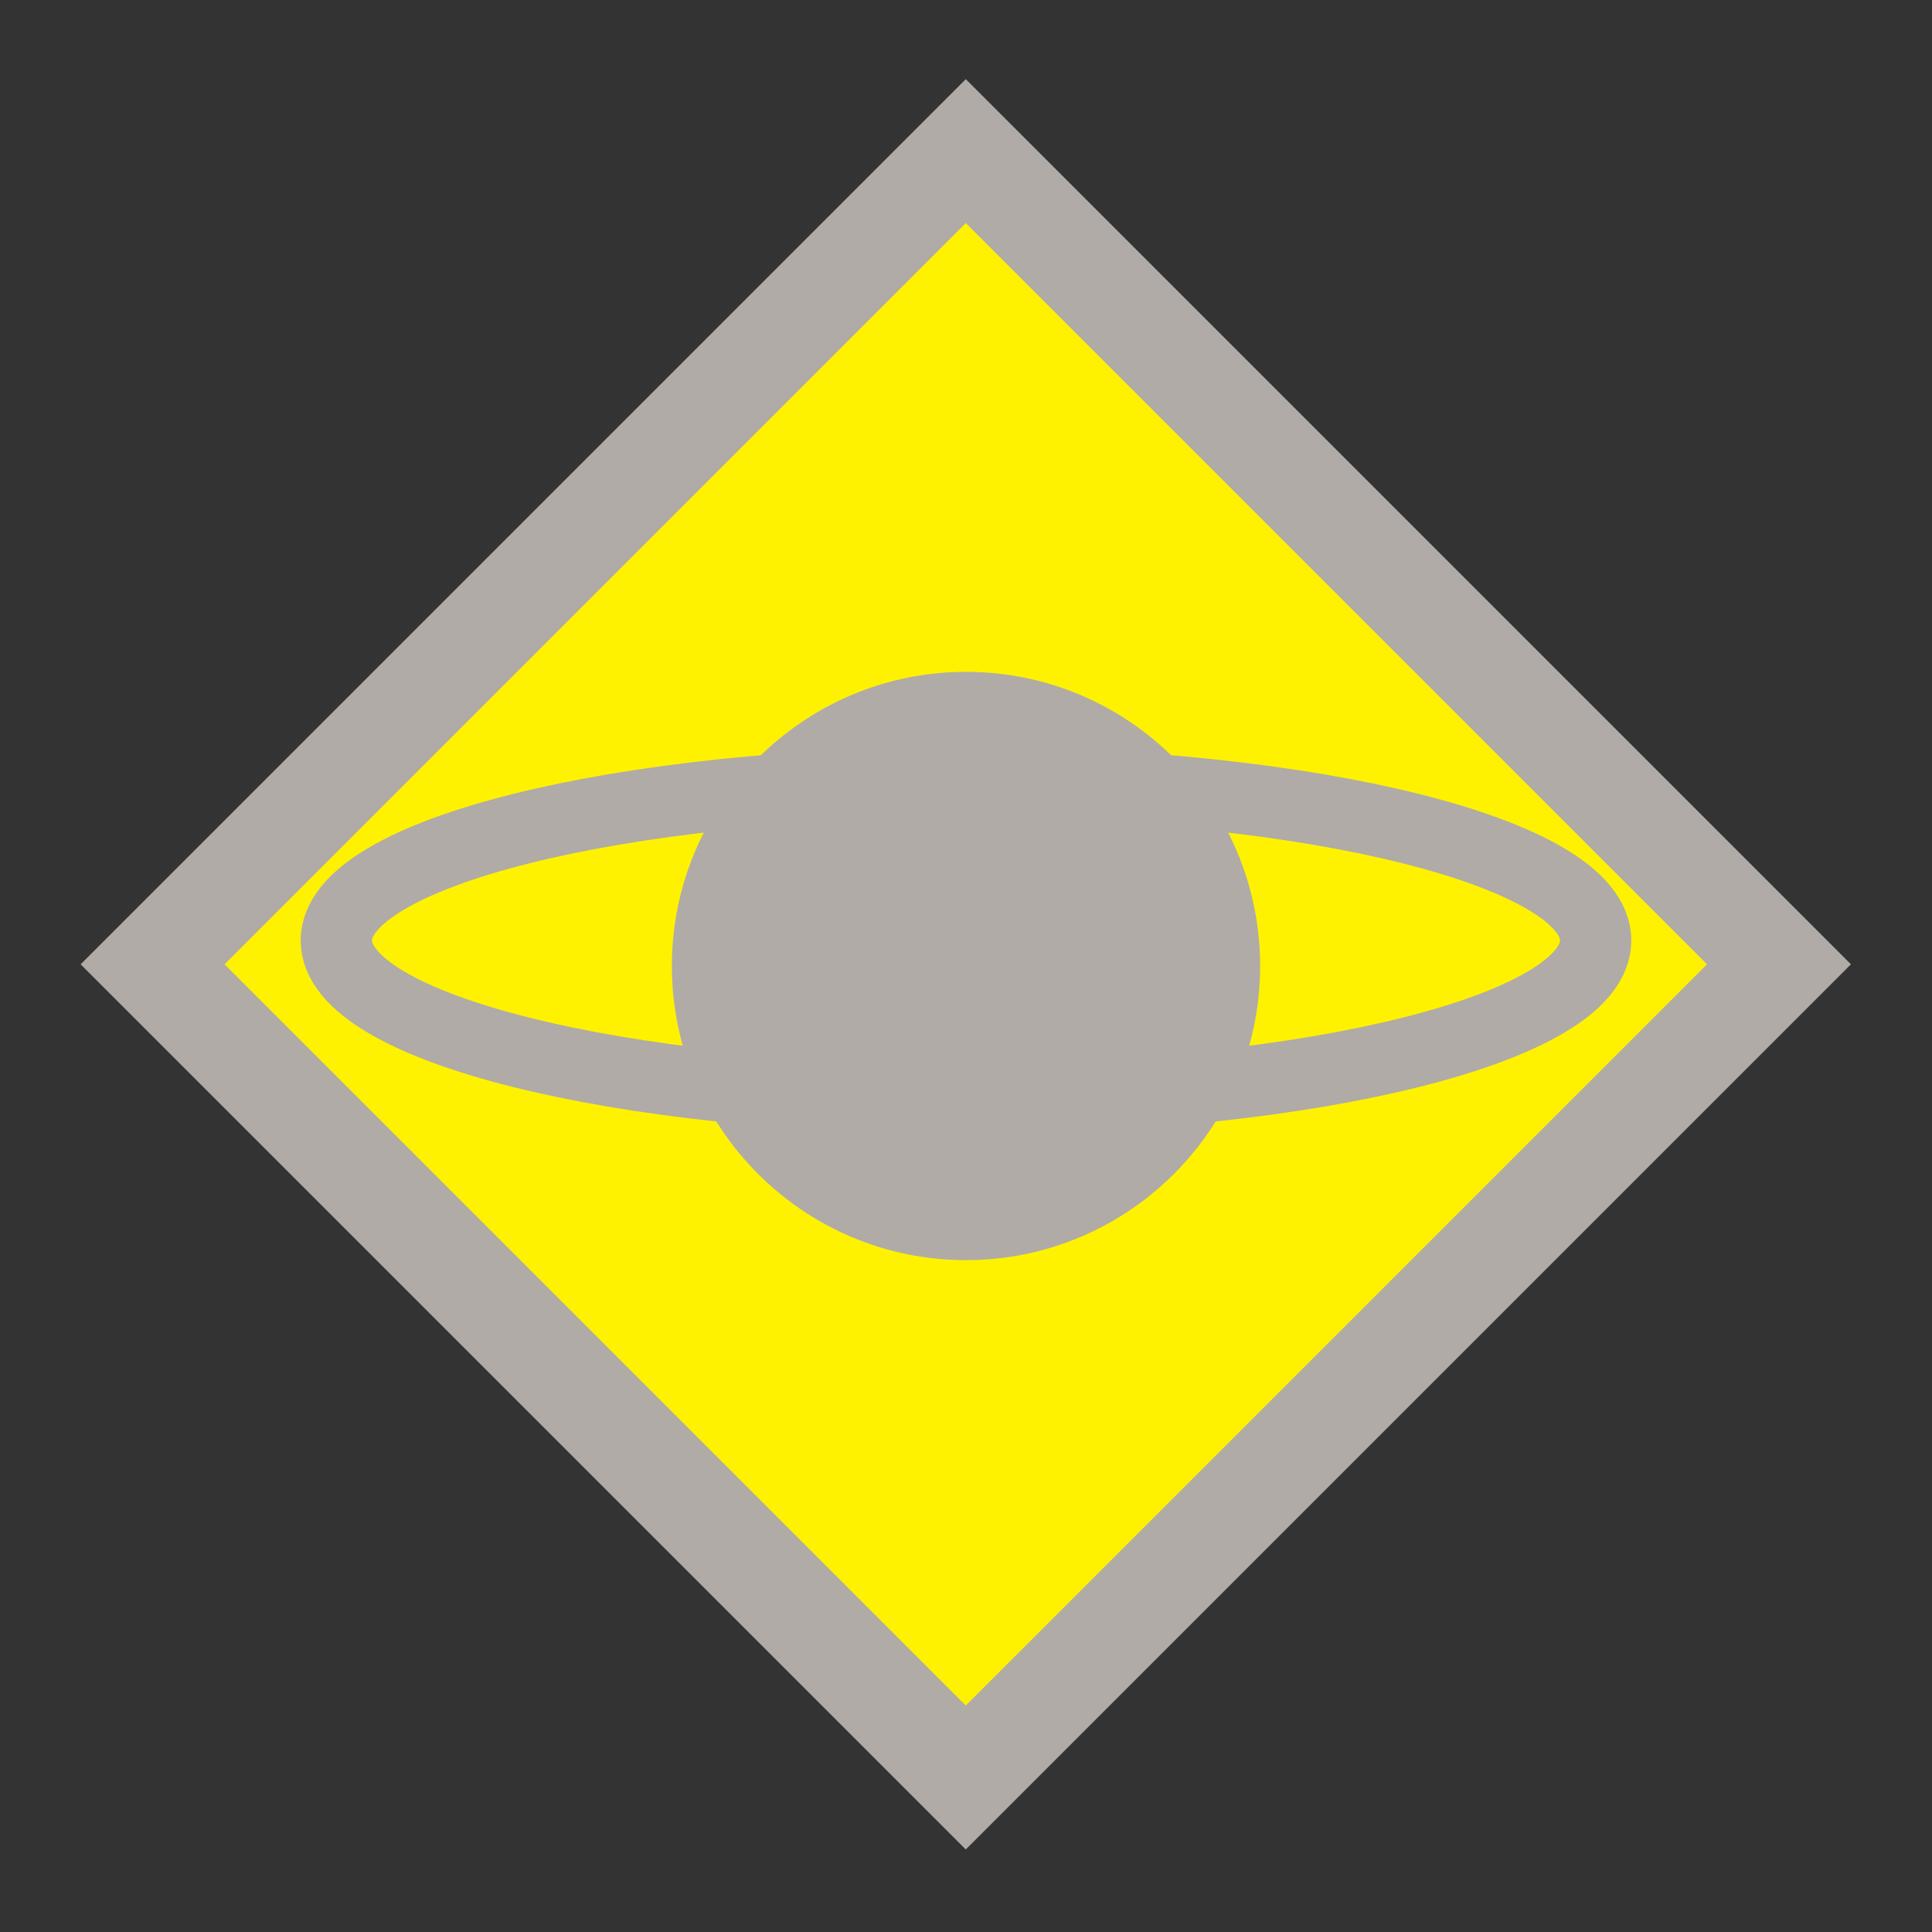 <?xml version="1.0" standalone="no"?><!-- Generator: Gravit.io --><svg xmlns="http://www.w3.org/2000/svg" xmlns:xlink="http://www.w3.org/1999/xlink" style="isolation:isolate" viewBox="1092.769 819 265.731 265.731" width="265.731" height="265.731"><rect x="1092.769" y="819" width="265.731" height="265.731" fill="#333333" stroke="none"/><g id="planet_yellow"><rect x="1146.534" y="872.765" width="158.202" height="158.202" transform="matrix(0.707,0.707,-0.707,0.707,1032.051,-587.86)" fill="rgb(254,242,0)" vector-effect="non-scaling-stroke" stroke-width="14" stroke="rgb(176,171,166)" stroke-linejoin="miter" stroke-linecap="square" stroke-miterlimit="3"/><path d=" M 1185.529 951.865 C 1185.529 929.731 1203.5 911.76 1225.635 911.76 C 1247.769 911.76 1265.74 929.731 1265.74 951.865 C 1265.74 974 1247.769 991.971 1225.635 991.971 C 1203.5 991.971 1185.529 974 1185.529 951.865 Z " fill="rgb(176,171,166)" vector-effect="non-scaling-stroke" stroke-width="0.7" stroke="rgb(176,171,166)" stroke-linejoin="miter" stroke-linecap="square" stroke-miterlimit="3"/><path d=" M 1139.027 948.356 C 1139.027 936.356 1177.834 926.614 1225.635 926.614 C 1273.435 926.614 1312.242 936.356 1312.242 948.356 C 1312.242 960.356 1273.435 970.098 1225.635 970.098 C 1177.834 970.098 1139.027 960.356 1139.027 948.356 Z " fill="none" vector-effect="non-scaling-stroke" stroke-width="9.8" stroke="rgb(176,171,166)" stroke-linejoin="miter" stroke-linecap="square" stroke-miterlimit="3"/><path d=" M 1265.74 951.865 C 1265.74 929.731 1247.769 911.76 1225.635 911.76 C 1203.5 911.76 1185.529 929.731 1185.529 951.865 L 1265.74 951.865 Z " fill="rgb(176,171,166)"/></g></svg>